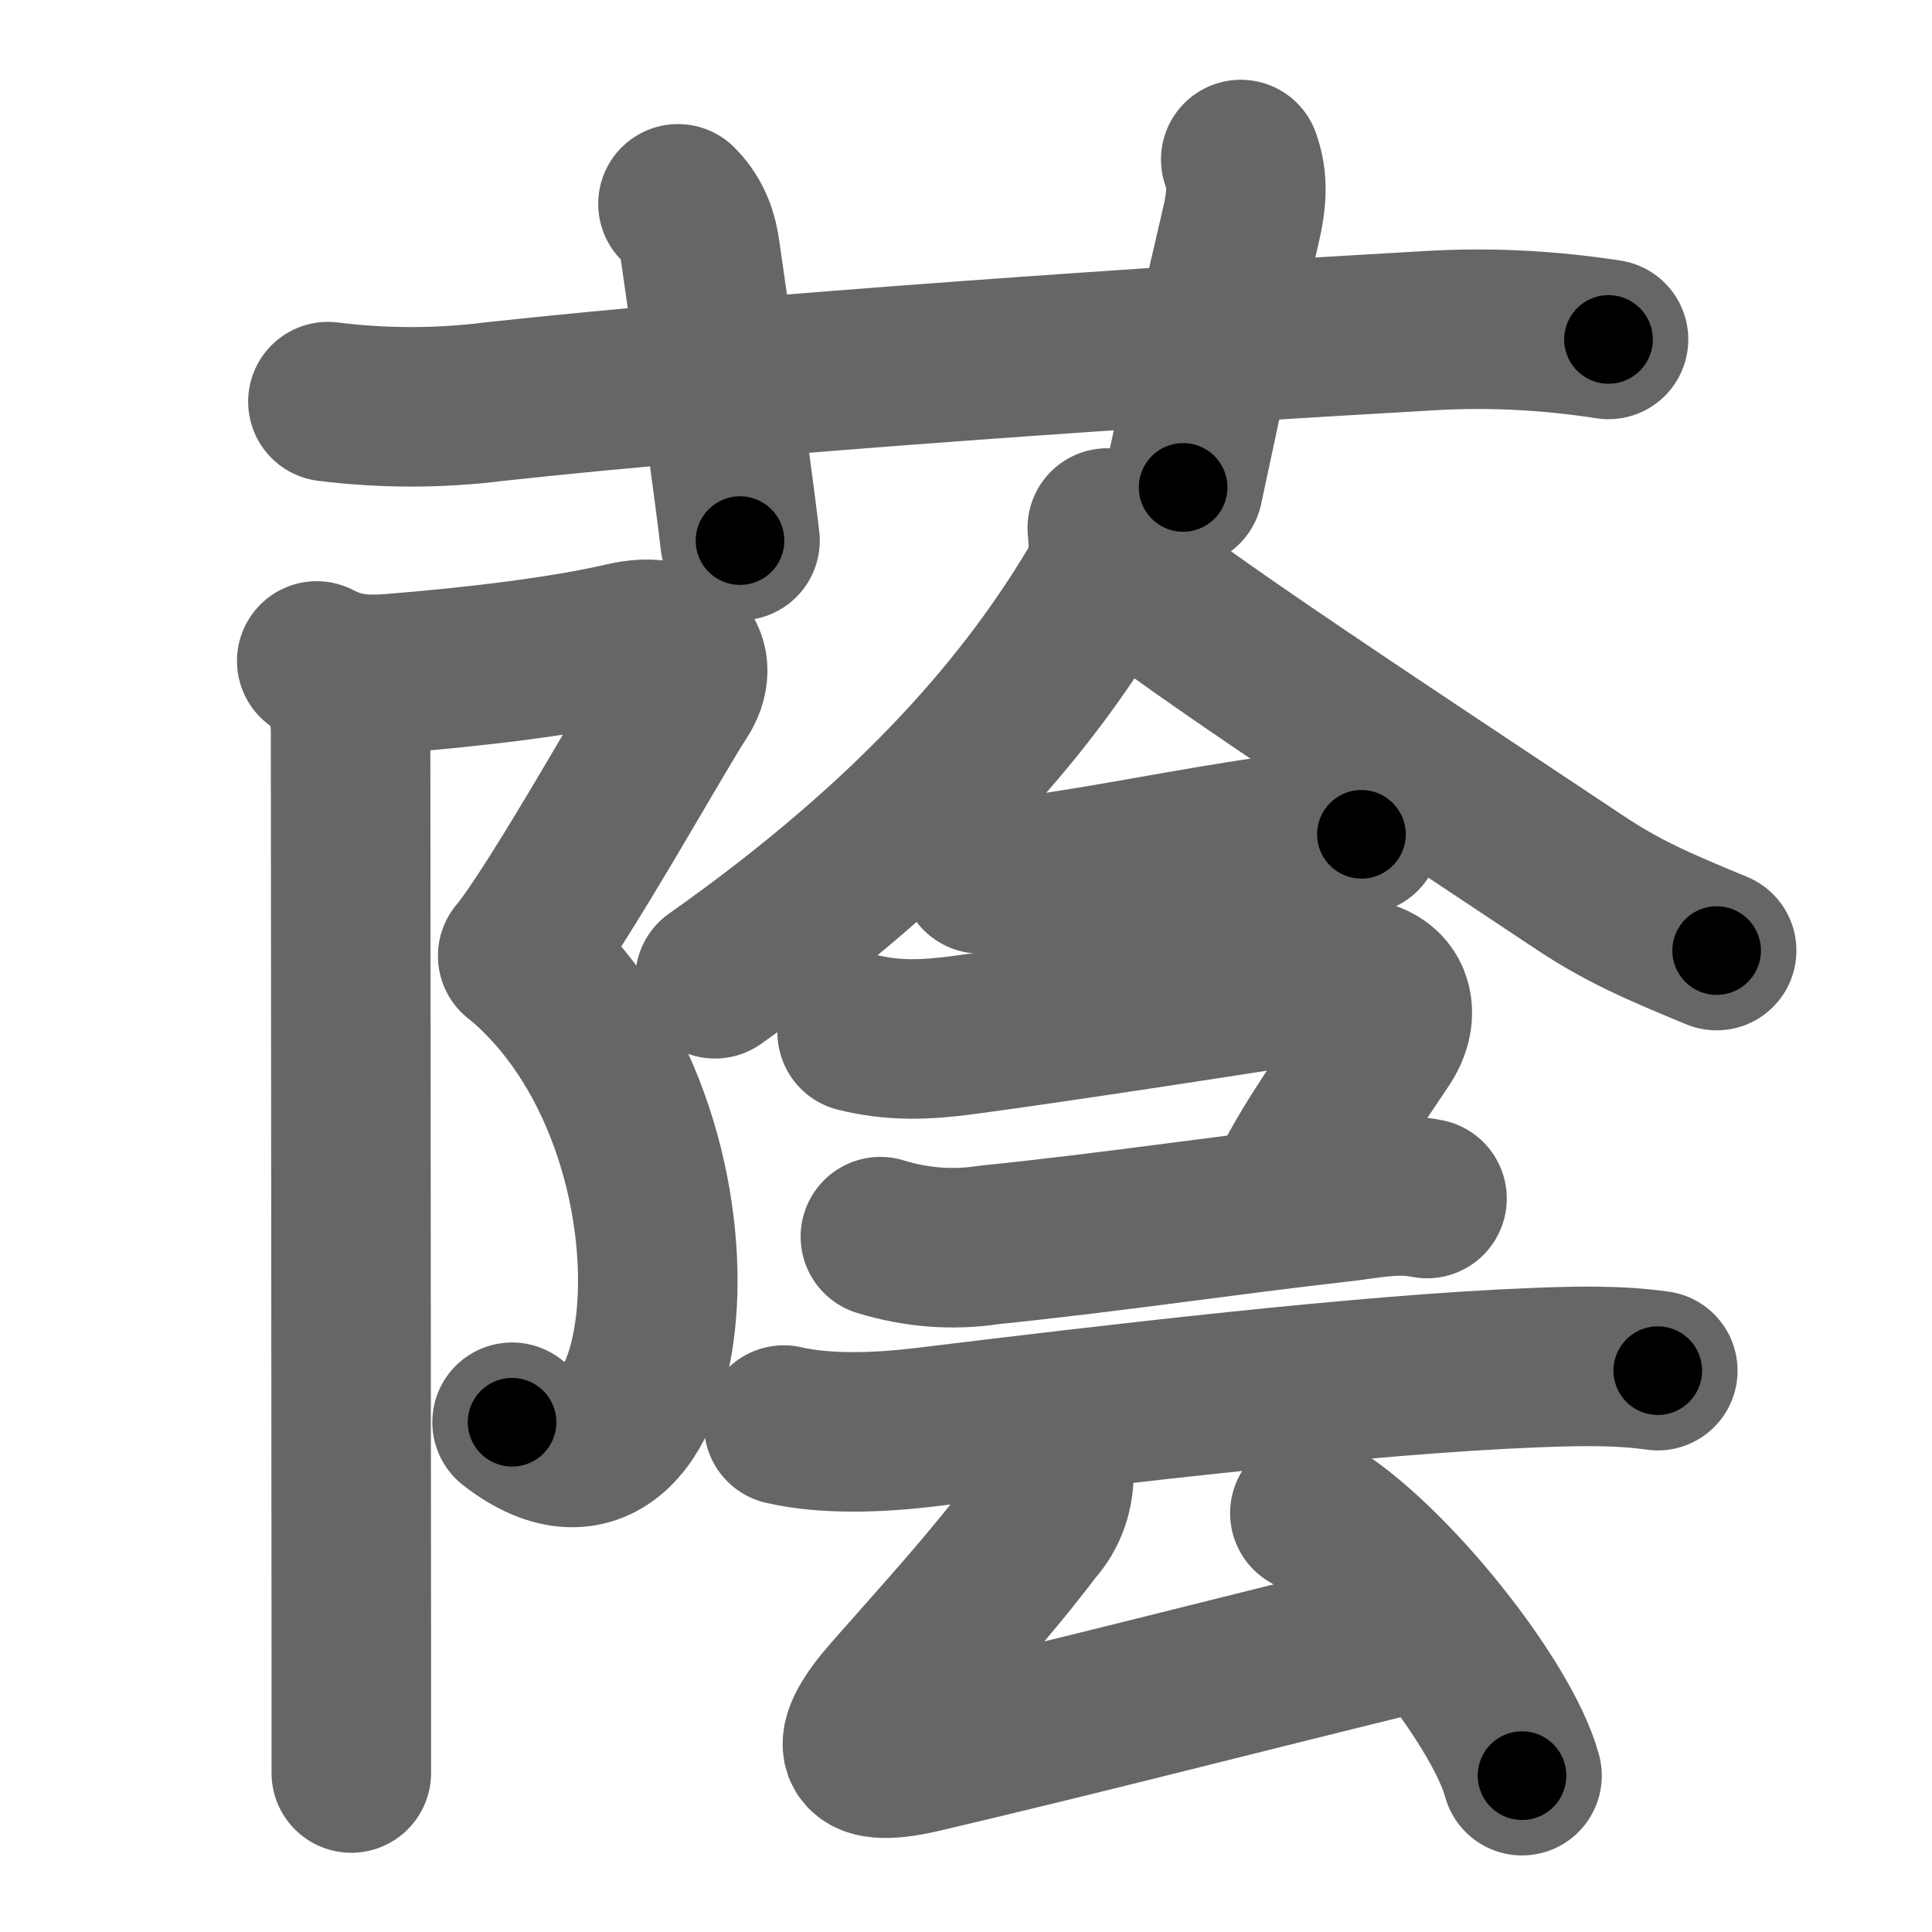 <svg xmlns="http://www.w3.org/2000/svg" width="109" height="109" viewBox="0 0 109 109" id="852d"><g fill="none" stroke="#666" stroke-width="9" stroke-linecap="round" stroke-linejoin="round"><g><g><path d="M18.5,22.66c3.14,0.39,6.27,0.39,9.38,0c14.45-1.58,38.13-3.18,52.87-4.01c3.33-0.19,6.62-0.02,10,0.5" /><path d="M38.25,11.5c0.88,0.88,1.14,1.89,1.25,2.66c1.05,7.24,1.95,13.7,2.25,16.34" /><path d="M70,9c0.42,1.18,0.35,2.27,0,3.75c-1,4.25-1.62,7.12-3.25,14.75" /></g><g><g><path d="M17.87,37.29c1.41,0.75,2.7,0.83,4.25,0.71c4.5-0.36,9.59-0.95,13.14-1.78c2.96-0.69,4.35,1.09,3.05,3.04c-1.3,1.96-6.82,11.88-9.1,14.67" /><path d="M29.22,53.93C41,63.58,38.5,87.75,28.89,80.24" /><path d="M18.87,38.29c0.79,0.79,0.91,1.96,0.91,3.22c0,0.72,0.03,35.35,0.04,51.61c0,3.18,0,5.61,0,6.91" /></g><g><g><g><path d="M62.47,29.79c0.14,1.35,0.06,2.33-0.63,3.5C58.12,39.5,52,47,40.34,55.22" /><path d="M65.62,33.88c4.79,3.55,16.43,11.19,23.43,15.86c2.45,1.64,4.45,2.51,7.8,3.89" /></g><g><g><path d="M55.3,49.3c1.62,0.14,3.23,0.08,4.82-0.19c3.62-0.55,9.37-1.69,12.51-2.04c1.24-0.14,2.93-0.29,4.18,0" /></g><path d="M48.36,58.24c2.01,0.51,3.91,0.44,6.03,0.15c5.26-0.7,16.04-2.36,20.85-3.13c3.12-0.51,4.01,1.62,2.78,3.47c-2.13,3.21-3.86,5.57-5.17,8.14" /></g></g><g><g><path d="M49.67,69.77c2.03,0.62,4.06,0.78,6.1,0.47c7.12-0.73,13.16-1.66,19.87-2.42c1.69-0.19,3.16-0.55,4.87-0.2" /><path d="M44.22,80.4c2.44,0.56,5.45,0.42,7.9,0.13c10.5-1.28,24.9-3,34.5-3.37c2.3-0.09,4.62-0.15,6.91,0.17" /></g><g><path d="M59.46,82.88c0.04,1.3-0.34,2.4-1.14,3.29c-2.53,3.33-4.84,5.84-8.03,9.46c-2.41,2.74-2.41,4.24,1.72,3.27c8.88-2.09,17.22-4.24,25.99-6.4" /><path d="M73.9,85.37c4.44,2.62,10.87,10.72,11.97,14.81" /></g></g></g></g></g></g><g fill="none" stroke="#000" stroke-width="5" stroke-linecap="round" stroke-linejoin="round"><g><g><path d="M18.5,22.66c3.14,0.39,6.27,0.39,9.38,0c14.45-1.58,38.13-3.18,52.87-4.01c3.33-0.19,6.62-0.02,10,0.5" stroke-dasharray="72.46" stroke-dashoffset="72.46"><animate id="0" attributeName="stroke-dashoffset" values="72.46;0" dur="0.54s" fill="freeze" begin="0s;852d.click" /></path><path d="M38.25,11.5c0.88,0.88,1.14,1.89,1.25,2.66c1.05,7.24,1.95,13.7,2.25,16.34" stroke-dasharray="19.49" stroke-dashoffset="19.49"><animate attributeName="stroke-dashoffset" values="19.49" fill="freeze" begin="852d.click" /><animate id="1" attributeName="stroke-dashoffset" values="19.49;0" dur="0.19s" fill="freeze" begin="0.end" /></path><path d="M70,9c0.42,1.18,0.35,2.27,0,3.75c-1,4.25-1.62,7.12-3.25,14.75" stroke-dasharray="18.91" stroke-dashoffset="18.91"><animate attributeName="stroke-dashoffset" values="18.91" fill="freeze" begin="852d.click" /><animate id="2" attributeName="stroke-dashoffset" values="18.91;0" dur="0.19s" fill="freeze" begin="1.end" /></path></g><g><g><path d="M17.87,37.29c1.41,0.75,2.7,0.83,4.25,0.71c4.5-0.36,9.59-0.95,13.14-1.78c2.96-0.69,4.35,1.09,3.05,3.04c-1.3,1.96-6.82,11.88-9.1,14.67" stroke-dasharray="40.95" stroke-dashoffset="40.95"><animate attributeName="stroke-dashoffset" values="40.95" fill="freeze" begin="852d.click" /><animate id="3" attributeName="stroke-dashoffset" values="40.95;0" dur="0.41s" fill="freeze" begin="2.end" /></path><path d="M29.22,53.93C41,63.58,38.5,87.75,28.89,80.24" stroke-dasharray="35.92" stroke-dashoffset="35.92"><animate attributeName="stroke-dashoffset" values="35.92" fill="freeze" begin="852d.click" /><animate id="4" attributeName="stroke-dashoffset" values="35.92;0" dur="0.36s" fill="freeze" begin="3.end" /></path><path d="M18.87,38.29c0.79,0.79,0.91,1.96,0.91,3.22c0,0.72,0.03,35.35,0.04,51.61c0,3.18,0,5.61,0,6.91" stroke-dasharray="61.96" stroke-dashoffset="61.96"><animate attributeName="stroke-dashoffset" values="61.96" fill="freeze" begin="852d.click" /><animate id="5" attributeName="stroke-dashoffset" values="61.96;0" dur="0.47s" fill="freeze" begin="4.end" /></path></g><g><g><g><path d="M62.47,29.79c0.14,1.35,0.06,2.33-0.63,3.5C58.12,39.5,52,47,40.34,55.22" stroke-dasharray="34.57" stroke-dashoffset="34.57"><animate attributeName="stroke-dashoffset" values="34.57" fill="freeze" begin="852d.click" /><animate id="6" attributeName="stroke-dashoffset" values="34.57;0" dur="0.35s" fill="freeze" begin="5.end" /></path><path d="M65.62,33.88c4.79,3.55,16.43,11.19,23.43,15.86c2.45,1.64,4.45,2.51,7.8,3.89" stroke-dasharray="37.03" stroke-dashoffset="37.03"><animate attributeName="stroke-dashoffset" values="37.03" fill="freeze" begin="852d.click" /><animate id="7" attributeName="stroke-dashoffset" values="37.03;0" dur="0.37s" fill="freeze" begin="6.end" /></path></g><g><g><path d="M55.3,49.3c1.62,0.14,3.23,0.08,4.82-0.19c3.62-0.55,9.37-1.69,12.51-2.04c1.24-0.14,2.93-0.29,4.18,0" stroke-dasharray="21.71" stroke-dashoffset="21.71"><animate attributeName="stroke-dashoffset" values="21.71" fill="freeze" begin="852d.click" /><animate id="8" attributeName="stroke-dashoffset" values="21.71;0" dur="0.22s" fill="freeze" begin="7.end" /></path></g><path d="M48.36,58.24c2.01,0.51,3.91,0.44,6.03,0.15c5.26-0.7,16.04-2.36,20.85-3.13c3.12-0.51,4.01,1.62,2.78,3.47c-2.13,3.21-3.86,5.57-5.17,8.14" stroke-dasharray="42.91" stroke-dashoffset="42.91"><animate attributeName="stroke-dashoffset" values="42.91" fill="freeze" begin="852d.click" /><animate id="9" attributeName="stroke-dashoffset" values="42.91;0" dur="0.43s" fill="freeze" begin="8.end" /></path></g></g><g><g><path d="M49.67,69.77c2.03,0.62,4.06,0.78,6.1,0.47c7.12-0.73,13.16-1.66,19.87-2.42c1.69-0.19,3.16-0.55,4.87-0.2" stroke-dasharray="31.09" stroke-dashoffset="31.09"><animate attributeName="stroke-dashoffset" values="31.09" fill="freeze" begin="852d.click" /><animate id="10" attributeName="stroke-dashoffset" values="31.09;0" dur="0.31s" fill="freeze" begin="9.end" /></path><path d="M44.22,80.4c2.44,0.56,5.45,0.42,7.9,0.13c10.5-1.28,24.9-3,34.5-3.37c2.3-0.09,4.62-0.15,6.91,0.17" stroke-dasharray="49.53" stroke-dashoffset="49.53"><animate attributeName="stroke-dashoffset" values="49.53" fill="freeze" begin="852d.click" /><animate id="11" attributeName="stroke-dashoffset" values="49.53;0" dur="0.5s" fill="freeze" begin="10.end" /></path></g><g><path d="M59.46,82.88c0.04,1.3-0.34,2.4-1.14,3.29c-2.53,3.33-4.84,5.84-8.03,9.46c-2.41,2.74-2.41,4.24,1.72,3.27c8.88-2.09,17.22-4.24,25.99-6.4" stroke-dasharray="49.82" stroke-dashoffset="49.82"><animate attributeName="stroke-dashoffset" values="49.82" fill="freeze" begin="852d.click" /><animate id="12" attributeName="stroke-dashoffset" values="49.82;0" dur="0.5s" fill="freeze" begin="11.end" /></path><path d="M73.9,85.37c4.44,2.62,10.87,10.72,11.97,14.81" stroke-dasharray="19.32" stroke-dashoffset="19.32"><animate attributeName="stroke-dashoffset" values="19.32" fill="freeze" begin="852d.click" /><animate id="13" attributeName="stroke-dashoffset" values="19.32;0" dur="0.19s" fill="freeze" begin="12.end" /></path></g></g></g></g></g></g></svg>